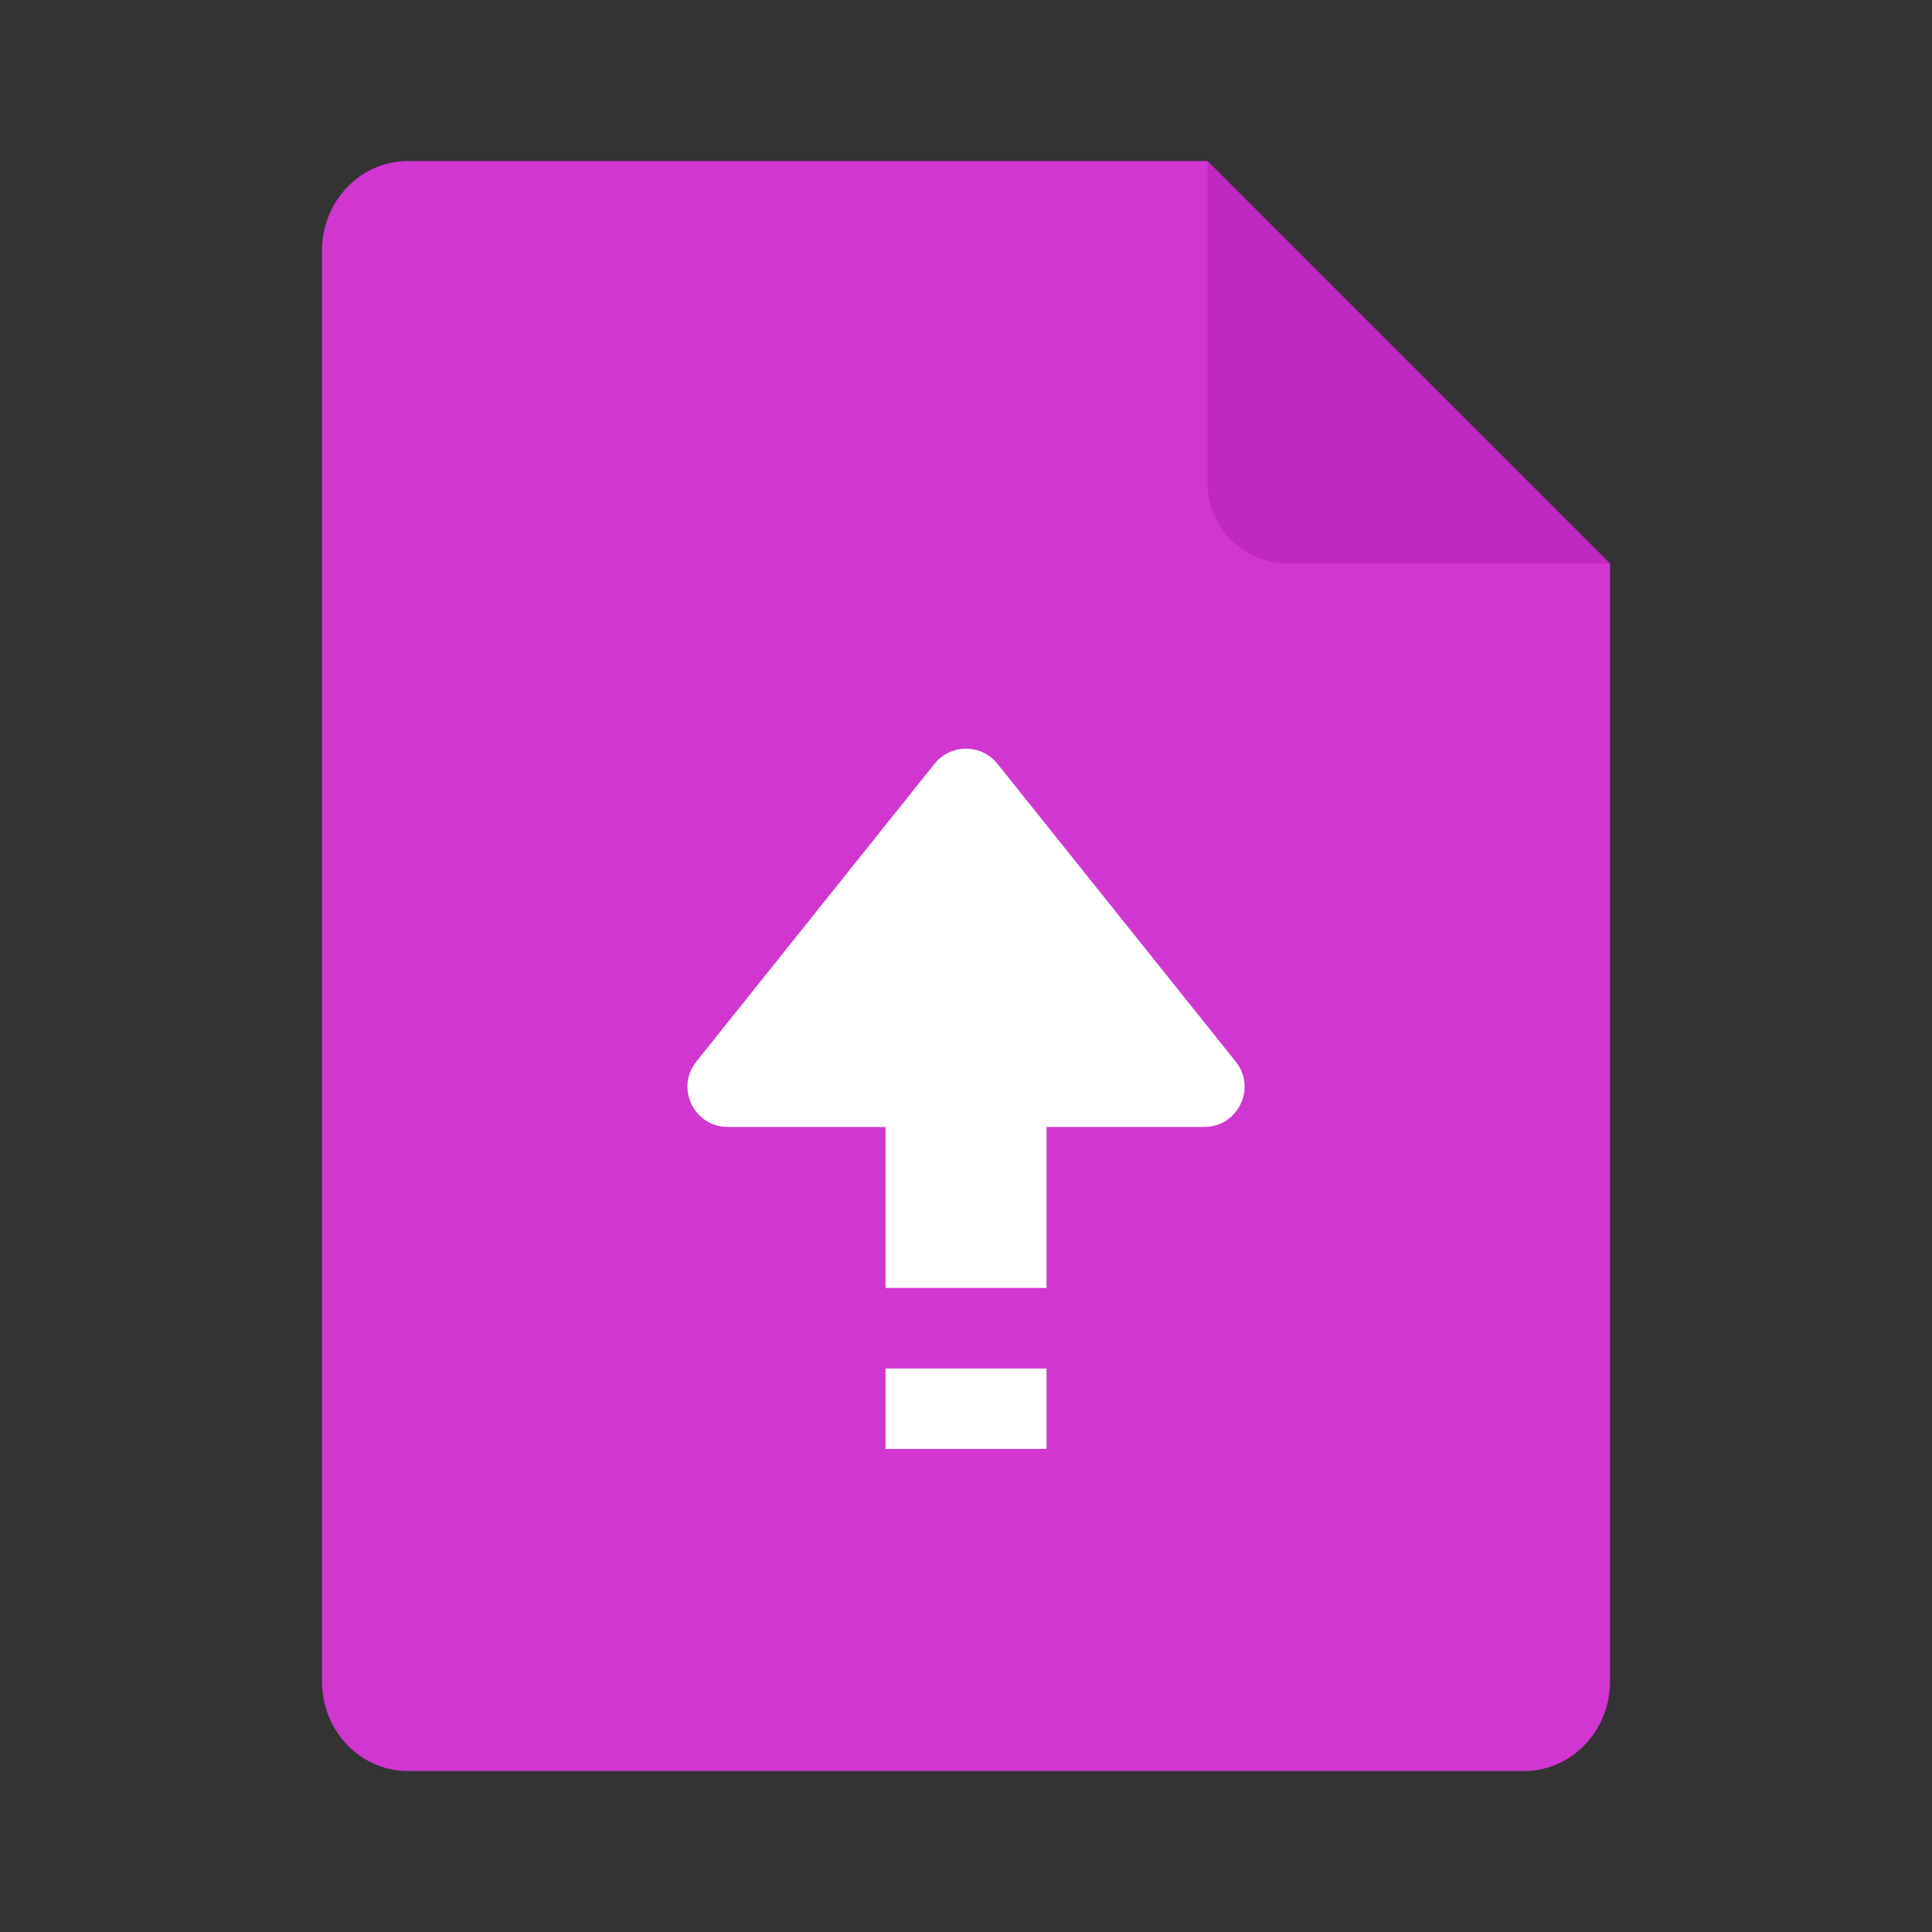 <svg width="40" height="40" viewBox="0 0 40 40" fill="none" xmlns="http://www.w3.org/2000/svg">
  <rect x="0" y="0" width="40" height="40" fill="#333333" stroke="none"/>
  <path d="M33.333 11.667V34.816C33.333 35.838 32.537 36.667 31.555 36.667H8.444C7.462 36.667 6.667 35.838 6.667 34.816V5.186C6.667 4.163 7.462 3.334 8.444 3.334H25L33.333 11.667Z" fill="#D136D1"/>
  <path d="M20.651 15.813C20.317 15.396 19.683 15.396 19.349 15.813L14.417 21.979C13.98 22.524 14.369 23.333 15.067 23.333H18.334V26.666H21.667V23.333H24.933C25.632 23.333 26.02 22.524 25.584 21.979L20.651 15.813Z" fill="white"/>
  <path d="M18.334 29.999V28.333H21.667V29.999H18.334Z" fill="white"/>
  <path opacity="0.6" d="M25 3.334L33.333 11.667H26.667C25.746 11.667 25 10.921 25 10.001V3.334Z" fill="#B220B2"/>
</svg>
